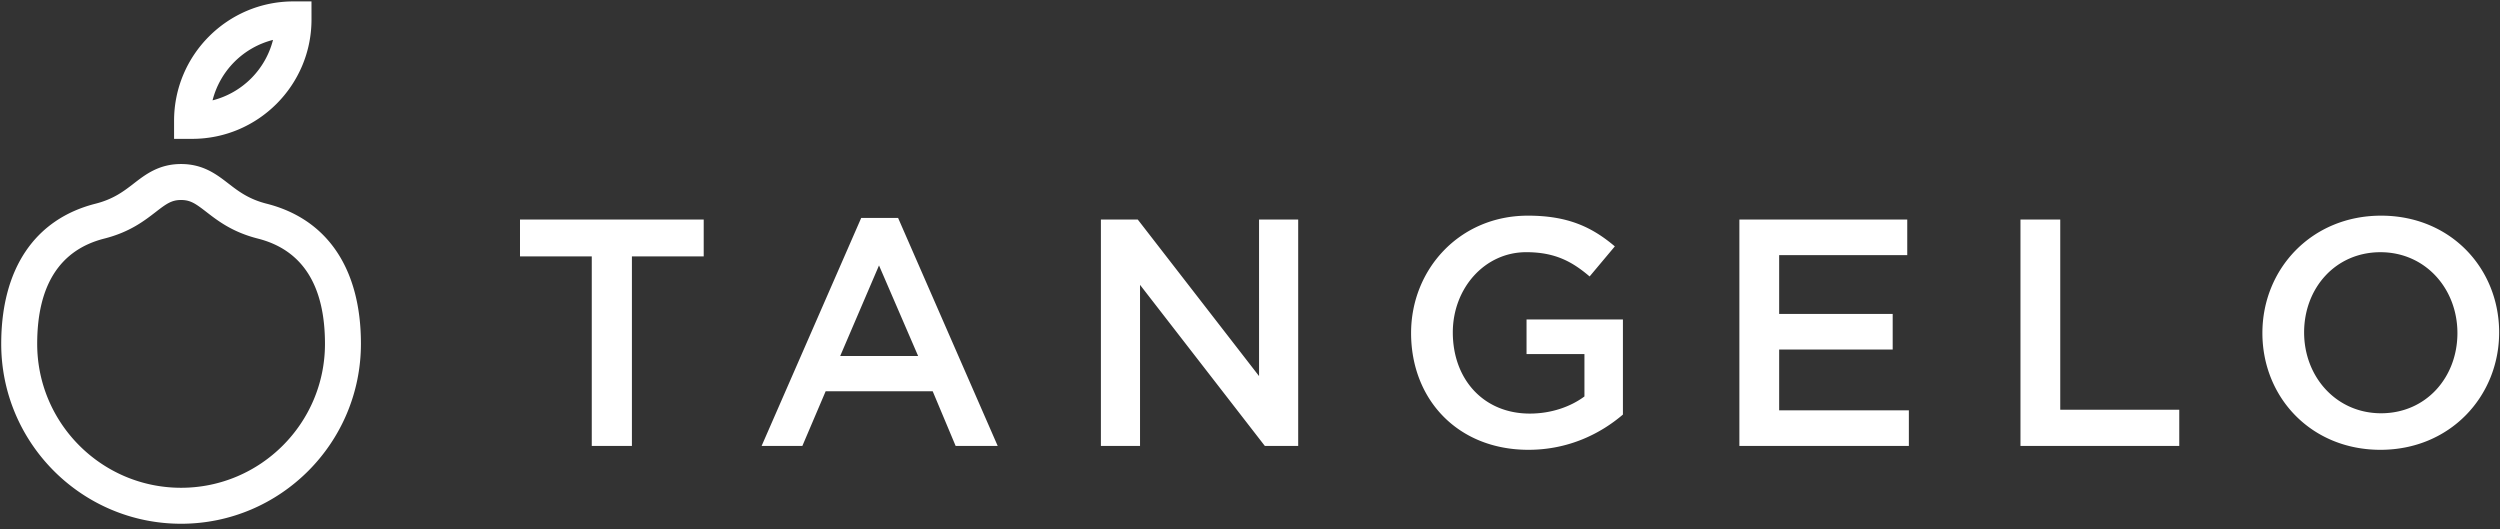 <svg width="170" height="36" viewBox="0 0 170 36" xmlns="http://www.w3.org/2000/svg"><rect x="0" y="0" width="170" height="36" fill="#333333" stroke="none"/><title>Imported Layers Copy 2</title><path d="M42.969 30.324H40.24V17.436h-4.88v-2.507h12.492v2.507H42.97v12.888m24.874 0h-2.86l-1.56-3.717h-7.28l-1.584 3.717h-2.771l6.774-15.506h2.507l6.774 15.506zM59.772 18.05l-2.639 6.159h5.3l-2.66-6.159zm25.843-3.121h2.662v15.395H86.01L77.522 19.37v10.953h-2.661V14.929h2.507l8.247 10.644V14.93m18.322 15.657c-4.816 0-7.983-3.43-7.983-7.94 0-4.332 3.298-7.982 7.94-7.982 2.682 0 4.332.747 5.915 2.089l-1.715 2.045c-1.188-1.011-2.353-1.65-4.31-1.65-2.838 0-4.993 2.464-4.993 5.455 0 3.189 2.089 5.52 5.234 5.52 1.452 0 2.771-.461 3.717-1.165v-2.881h-3.937v-2.354h6.554v6.466c-1.517 1.298-3.695 2.397-6.422 2.397m25.756-13.239h-8.71v4.002h7.72v2.42h-7.72v4.134h8.82v2.42h-11.525V14.929h11.415v2.419m7.699-2.419h2.705V27.86h8.093v2.464h-10.798V14.929m24.478 15.658c-4.728 0-8.027-3.585-8.027-7.94 0-4.354 3.343-7.982 8.072-7.982 4.728 0 8.027 3.584 8.027 7.939s-3.343 7.983-8.071 7.983zm0-13.437c-3.056 0-5.19 2.441-5.19 5.454s2.178 5.498 5.235 5.498c3.057 0 5.19-2.44 5.19-5.454 0-3.013-2.177-5.498-5.234-5.498zM13.068 9.442h-1.231V8.21c0-4.474 3.639-8.114 8.112-8.114h1.232l.001 1.233c0 4.473-3.64 8.113-8.114 8.113zm5.497-6.729a5.689 5.689 0 0 0-4.112 4.112 5.69 5.69 0 0 0 4.112-4.112zm-6.252 32.902c-6.744 0-12.23-5.486-12.23-12.23 0-5.098 2.276-8.484 6.41-9.533 1.228-.311 1.925-.85 2.6-1.371.805-.622 1.718-1.327 3.22-1.327 1.503 0 2.416.706 3.222 1.328.674.52 1.371 1.059 2.598 1.37 4.134 1.049 6.41 4.43 6.41 9.52 0 6.757-5.486 12.243-12.23 12.243zm0-22.015c-.64 0-.992.25-1.725.817-.79.61-1.774 1.37-3.493 1.806-3.03.77-4.566 3.179-4.566 7.162 0 5.395 4.389 9.784 9.784 9.784 5.395 0 9.785-4.39 9.785-9.784 0-3.988-1.537-6.393-4.567-7.162-1.718-.436-2.701-1.195-3.491-1.805-.734-.567-1.085-.818-1.727-.818z" fill="#FFF" fill-rule="evenodd"/></svg>